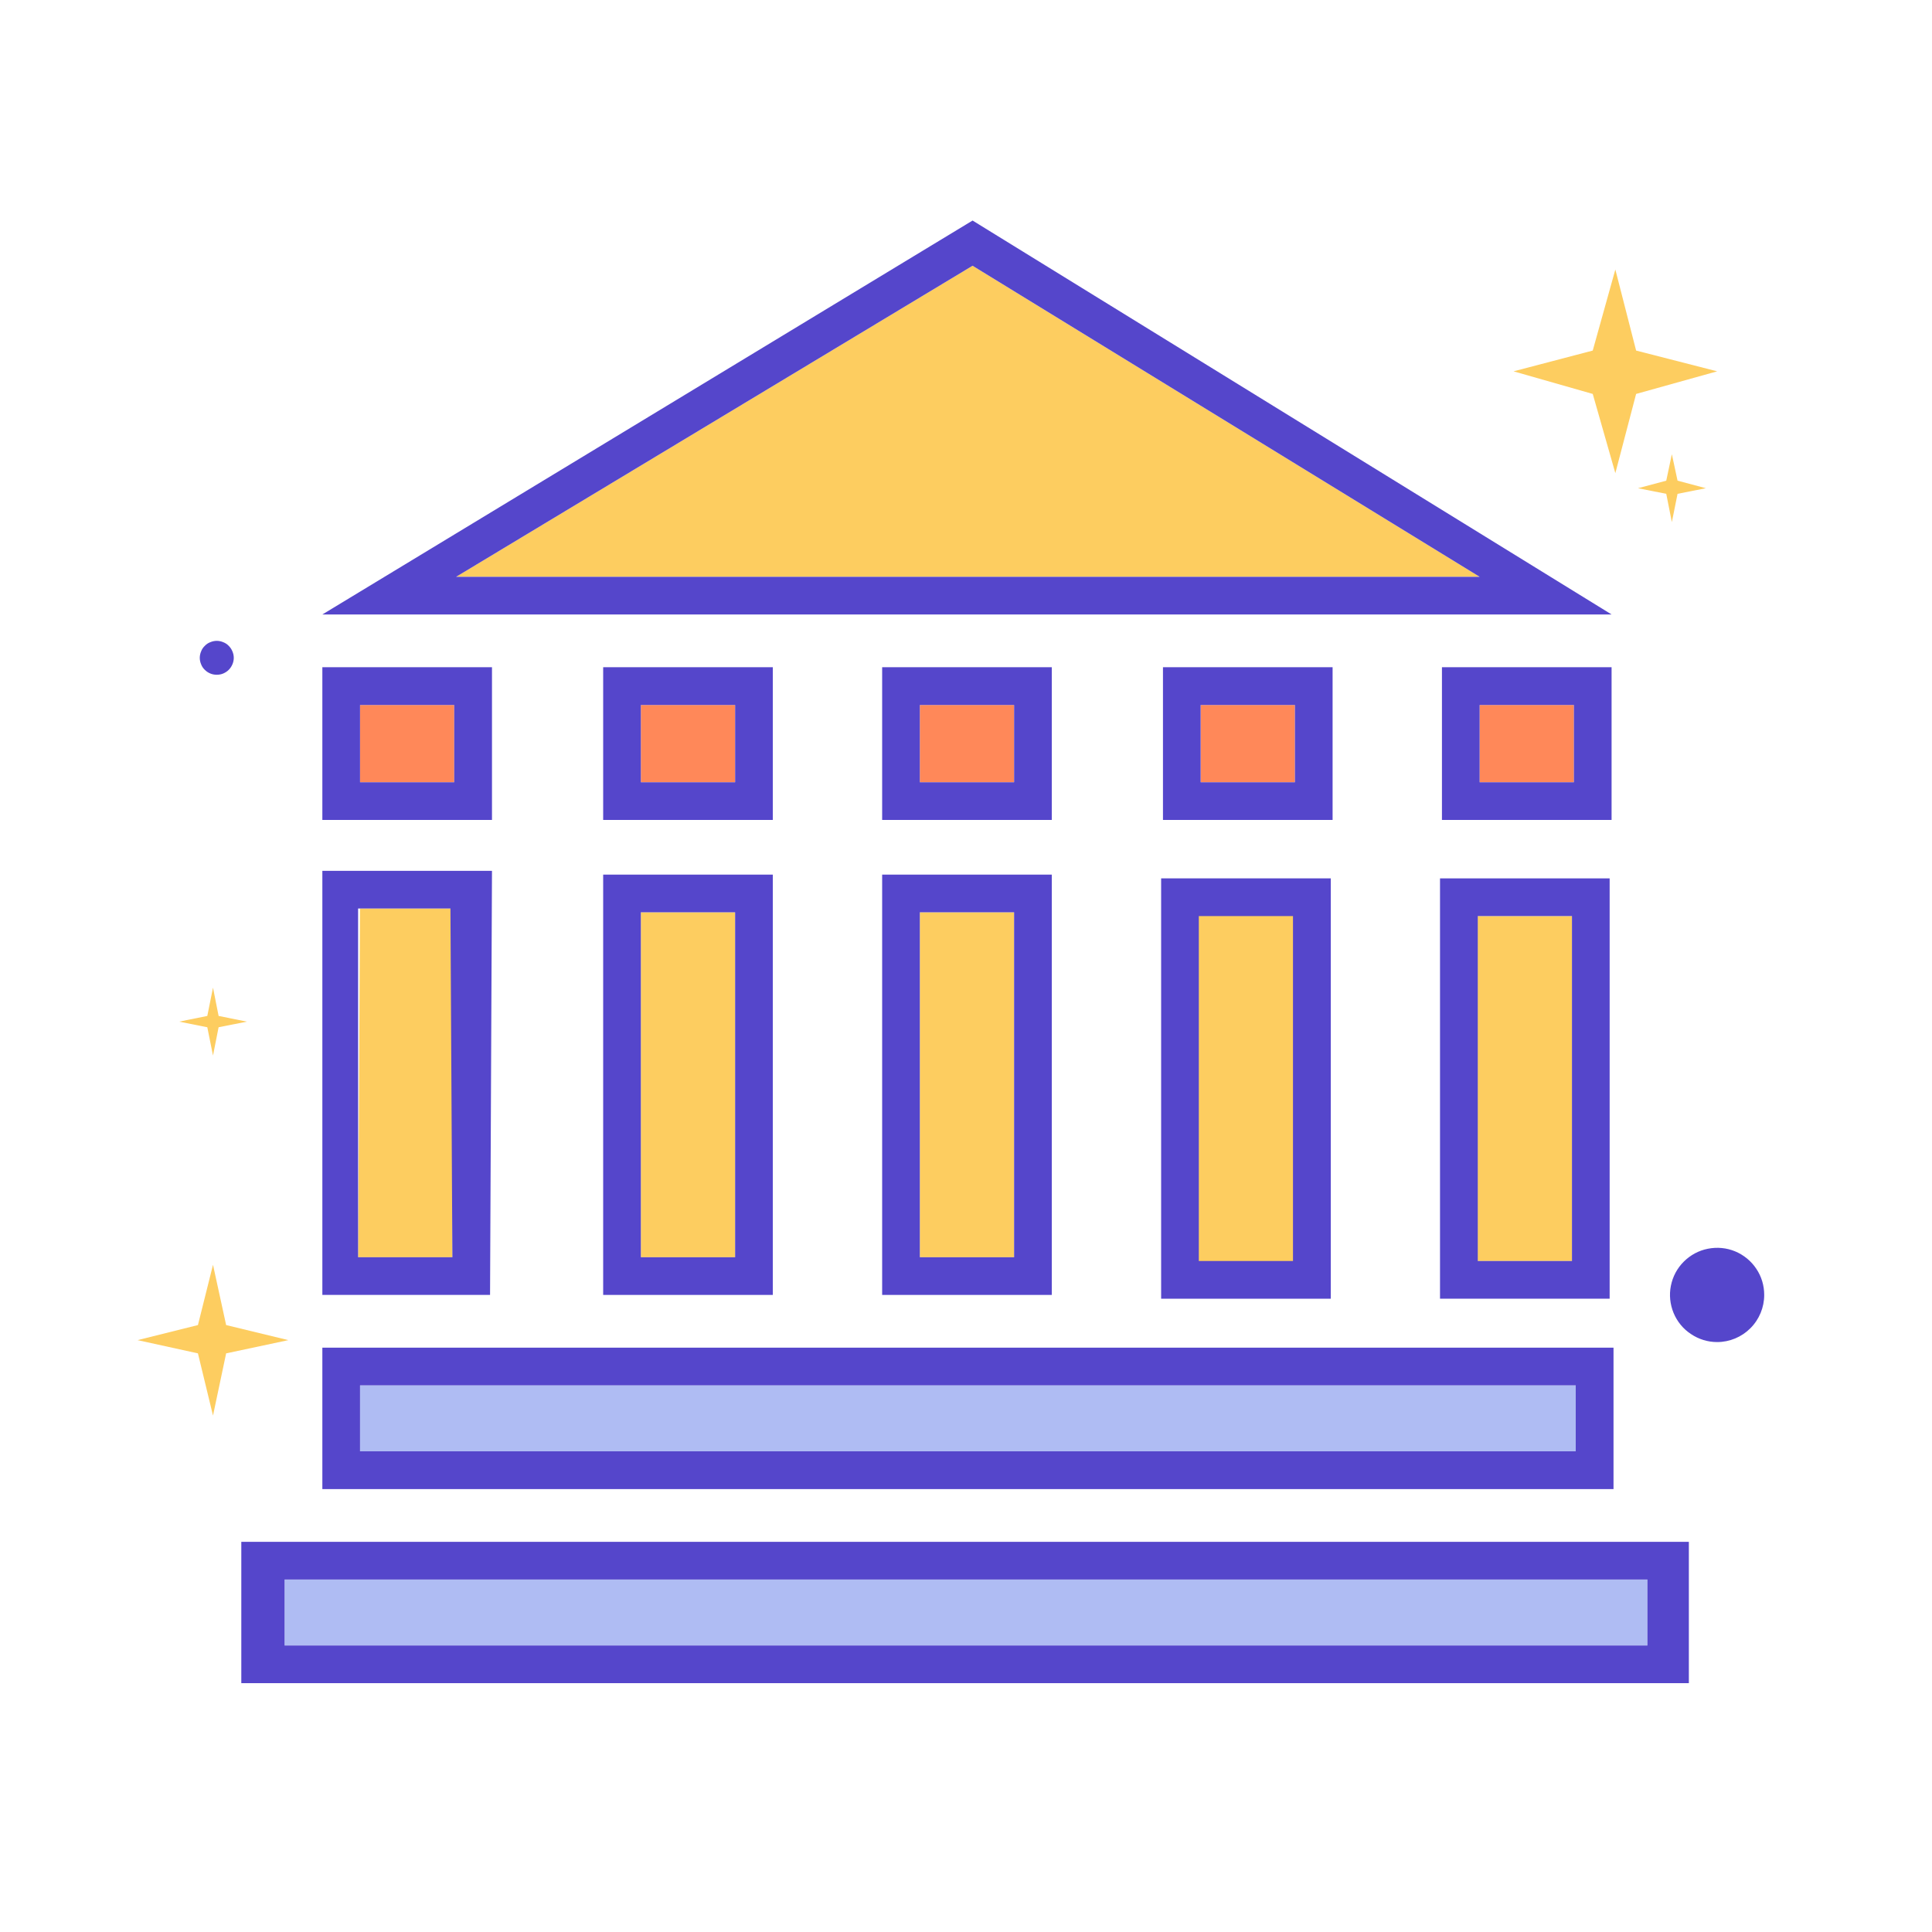 <svg width="20" height="20" viewBox="0 0 20 20" fill="none" xmlns="http://www.w3.org/2000/svg">
<path d="M16.488 4.078L15.668 3.844L16.488 3.629L16.722 2.79L16.937 3.629L17.776 3.844L16.937 4.078L16.722 4.898L16.488 4.078ZM2.049 14.01L1.424 13.873L2.049 13.717L2.205 13.093L2.341 13.717L2.985 13.873L2.341 14.01L2.205 14.654L2.049 14.01ZM17.249 5.112L16.956 5.054L17.249 4.976L17.307 4.702L17.366 4.976L17.659 5.054L17.366 5.112L17.307 5.405L17.249 5.112ZM2.146 10.634L1.854 10.576L2.146 10.517L2.205 10.224L2.263 10.517L2.556 10.576L2.263 10.634L2.205 10.927L2.146 10.634Z" fill="#FDCD60"/>
<path d="M2.068 6.81C2.068 6.833 2.073 6.856 2.082 6.877C2.09 6.898 2.103 6.918 2.12 6.934C2.136 6.95 2.155 6.963 2.177 6.972C2.198 6.981 2.221 6.985 2.244 6.985C2.267 6.985 2.29 6.981 2.311 6.972C2.332 6.963 2.352 6.95 2.368 6.934C2.384 6.918 2.397 6.898 2.406 6.877C2.415 6.856 2.42 6.833 2.42 6.81C2.42 6.787 2.415 6.764 2.406 6.743C2.397 6.721 2.384 6.702 2.368 6.686C2.352 6.669 2.332 6.656 2.311 6.648C2.29 6.639 2.267 6.634 2.244 6.634C2.221 6.634 2.198 6.639 2.177 6.648C2.155 6.656 2.136 6.669 2.12 6.686C2.103 6.702 2.09 6.721 2.082 6.743C2.073 6.764 2.068 6.787 2.068 6.81Z" fill="#5546CB"/>
<path d="M17.776 13.893C17.679 13.893 17.585 13.864 17.505 13.81C17.424 13.757 17.362 13.681 17.325 13.592C17.288 13.502 17.278 13.404 17.297 13.31C17.316 13.215 17.362 13.128 17.431 13.06C17.499 12.992 17.586 12.945 17.68 12.927C17.775 12.908 17.873 12.917 17.962 12.954C18.051 12.991 18.128 13.054 18.181 13.134C18.235 13.214 18.263 13.308 18.263 13.405C18.263 13.534 18.212 13.658 18.12 13.75C18.029 13.841 17.905 13.893 17.776 13.893ZM17.776 13.19C17.778 13.139 17.8 13.092 17.838 13.057C17.875 13.022 17.924 13.004 17.975 13.005C18.026 13.006 18.075 13.027 18.11 13.064C18.146 13.1 18.166 13.149 18.166 13.2C18.166 13.251 18.146 13.3 18.11 13.336C18.075 13.373 18.026 13.394 17.975 13.395C17.924 13.396 17.875 13.378 17.838 13.343C17.8 13.309 17.778 13.261 17.776 13.21V13.19Z" fill="#5546CB"/>
<path d="M12.234 9.171H13.6V13.168H12.234V9.171Z" fill="#FDCD60"/>
<path d="M3.727 14.341H16.312V15.024H3.727V14.341Z" fill="#AFBCF3"/>
<path d="M16.703 13.951H3.337V15.415H16.703V13.951ZM16.312 15.024H3.727V14.341H16.312V15.024Z" fill="#5546CB"/>
<path d="M2.946 16.351H17.054V17.034H2.946V16.351Z" fill="#AFBCF3"/>
<path d="M2.498 15.961V17.424H17.483V15.961H2.498ZM17.054 17.034H2.946V16.351H17.054V17.034Z" fill="#5546CB"/>
<path d="M9.522 9.444H10.498V13.015H9.522V9.444Z" fill="#FDCD60"/>
<path d="M9.132 13.405H10.888V9.054H9.132V13.405ZM9.522 9.444H10.498V13.015H9.522V9.444Z" fill="#5546CB"/>
<path d="M6.634 9.444H7.61V13.015H6.634V9.444Z" fill="#FDCD60"/>
<path d="M6.244 13.405H8V9.054H6.244V13.405ZM6.634 9.444H7.61V13.015H6.634V9.444Z" fill="#5546CB"/>
<path d="M3.727 7.298H4.702V8.098H3.727V7.298Z" fill="#FF8859"/>
<path d="M5.093 6.907H3.337V8.488H5.093V6.907ZM4.702 8.098H3.727V7.298H4.702V8.098Z" fill="#5546CB"/>
<path d="M15.317 7.298H16.293V8.098H15.317V7.298Z" fill="#FF8859"/>
<path d="M16.683 6.907H14.927V8.488H16.683V6.907ZM16.293 8.098H15.317V7.298H16.293V8.098Z" fill="#5546CB"/>
<path d="M12.429 7.298H13.405V8.098H12.429V7.298Z" fill="#FF8859"/>
<path d="M13.795 6.907H12.039V8.488H13.795V6.907ZM13.405 8.098H12.429V7.298H13.405V8.098Z" fill="#5546CB"/>
<path d="M9.522 7.298H10.498V8.098H9.522V7.298Z" fill="#FF8859"/>
<path d="M10.888 6.907H9.132V8.488H10.888V6.907ZM10.498 8.098H9.522V7.298H10.498V8.098Z" fill="#5546CB"/>
<path d="M6.634 7.298H7.61V8.098H6.634V7.298Z" fill="#FF8859"/>
<path d="M8 6.907H6.244V8.488H8V6.907ZM7.61 8.098H6.634V7.298H7.61V8.098Z" fill="#5546CB"/>
<path d="M10.068 2.751L4.722 5.971H15.317L10.068 2.751Z" fill="#FDCD60"/>
<path d="M10.068 2.283L3.337 6.361H16.683L10.068 2.283ZM10.068 2.751L15.317 5.971H4.722L10.068 2.751ZM12.02 13.444H13.776V9.093H12.02V13.444ZM12.41 9.483H13.385V13.054H12.41V9.483Z" fill="#5546CB"/>
<path d="M15.297 9.483H16.273V13.054H15.297V9.483Z" fill="#FDCD60"/>
<path d="M14.907 13.444H16.663V9.093H14.907V13.444ZM15.298 9.483H16.273V13.054H15.298V9.483Z" fill="#5546CB"/>
<path d="M3.707 13.015H4.683V9.405H3.727L3.707 13.015Z" fill="#FDCD60"/>
<path d="M5.093 9.015H3.337V13.405H5.073L5.093 9.015ZM4.683 13.015H3.707V9.405H4.663L4.683 13.015Z" fill="#5546CB"/>
</svg>
